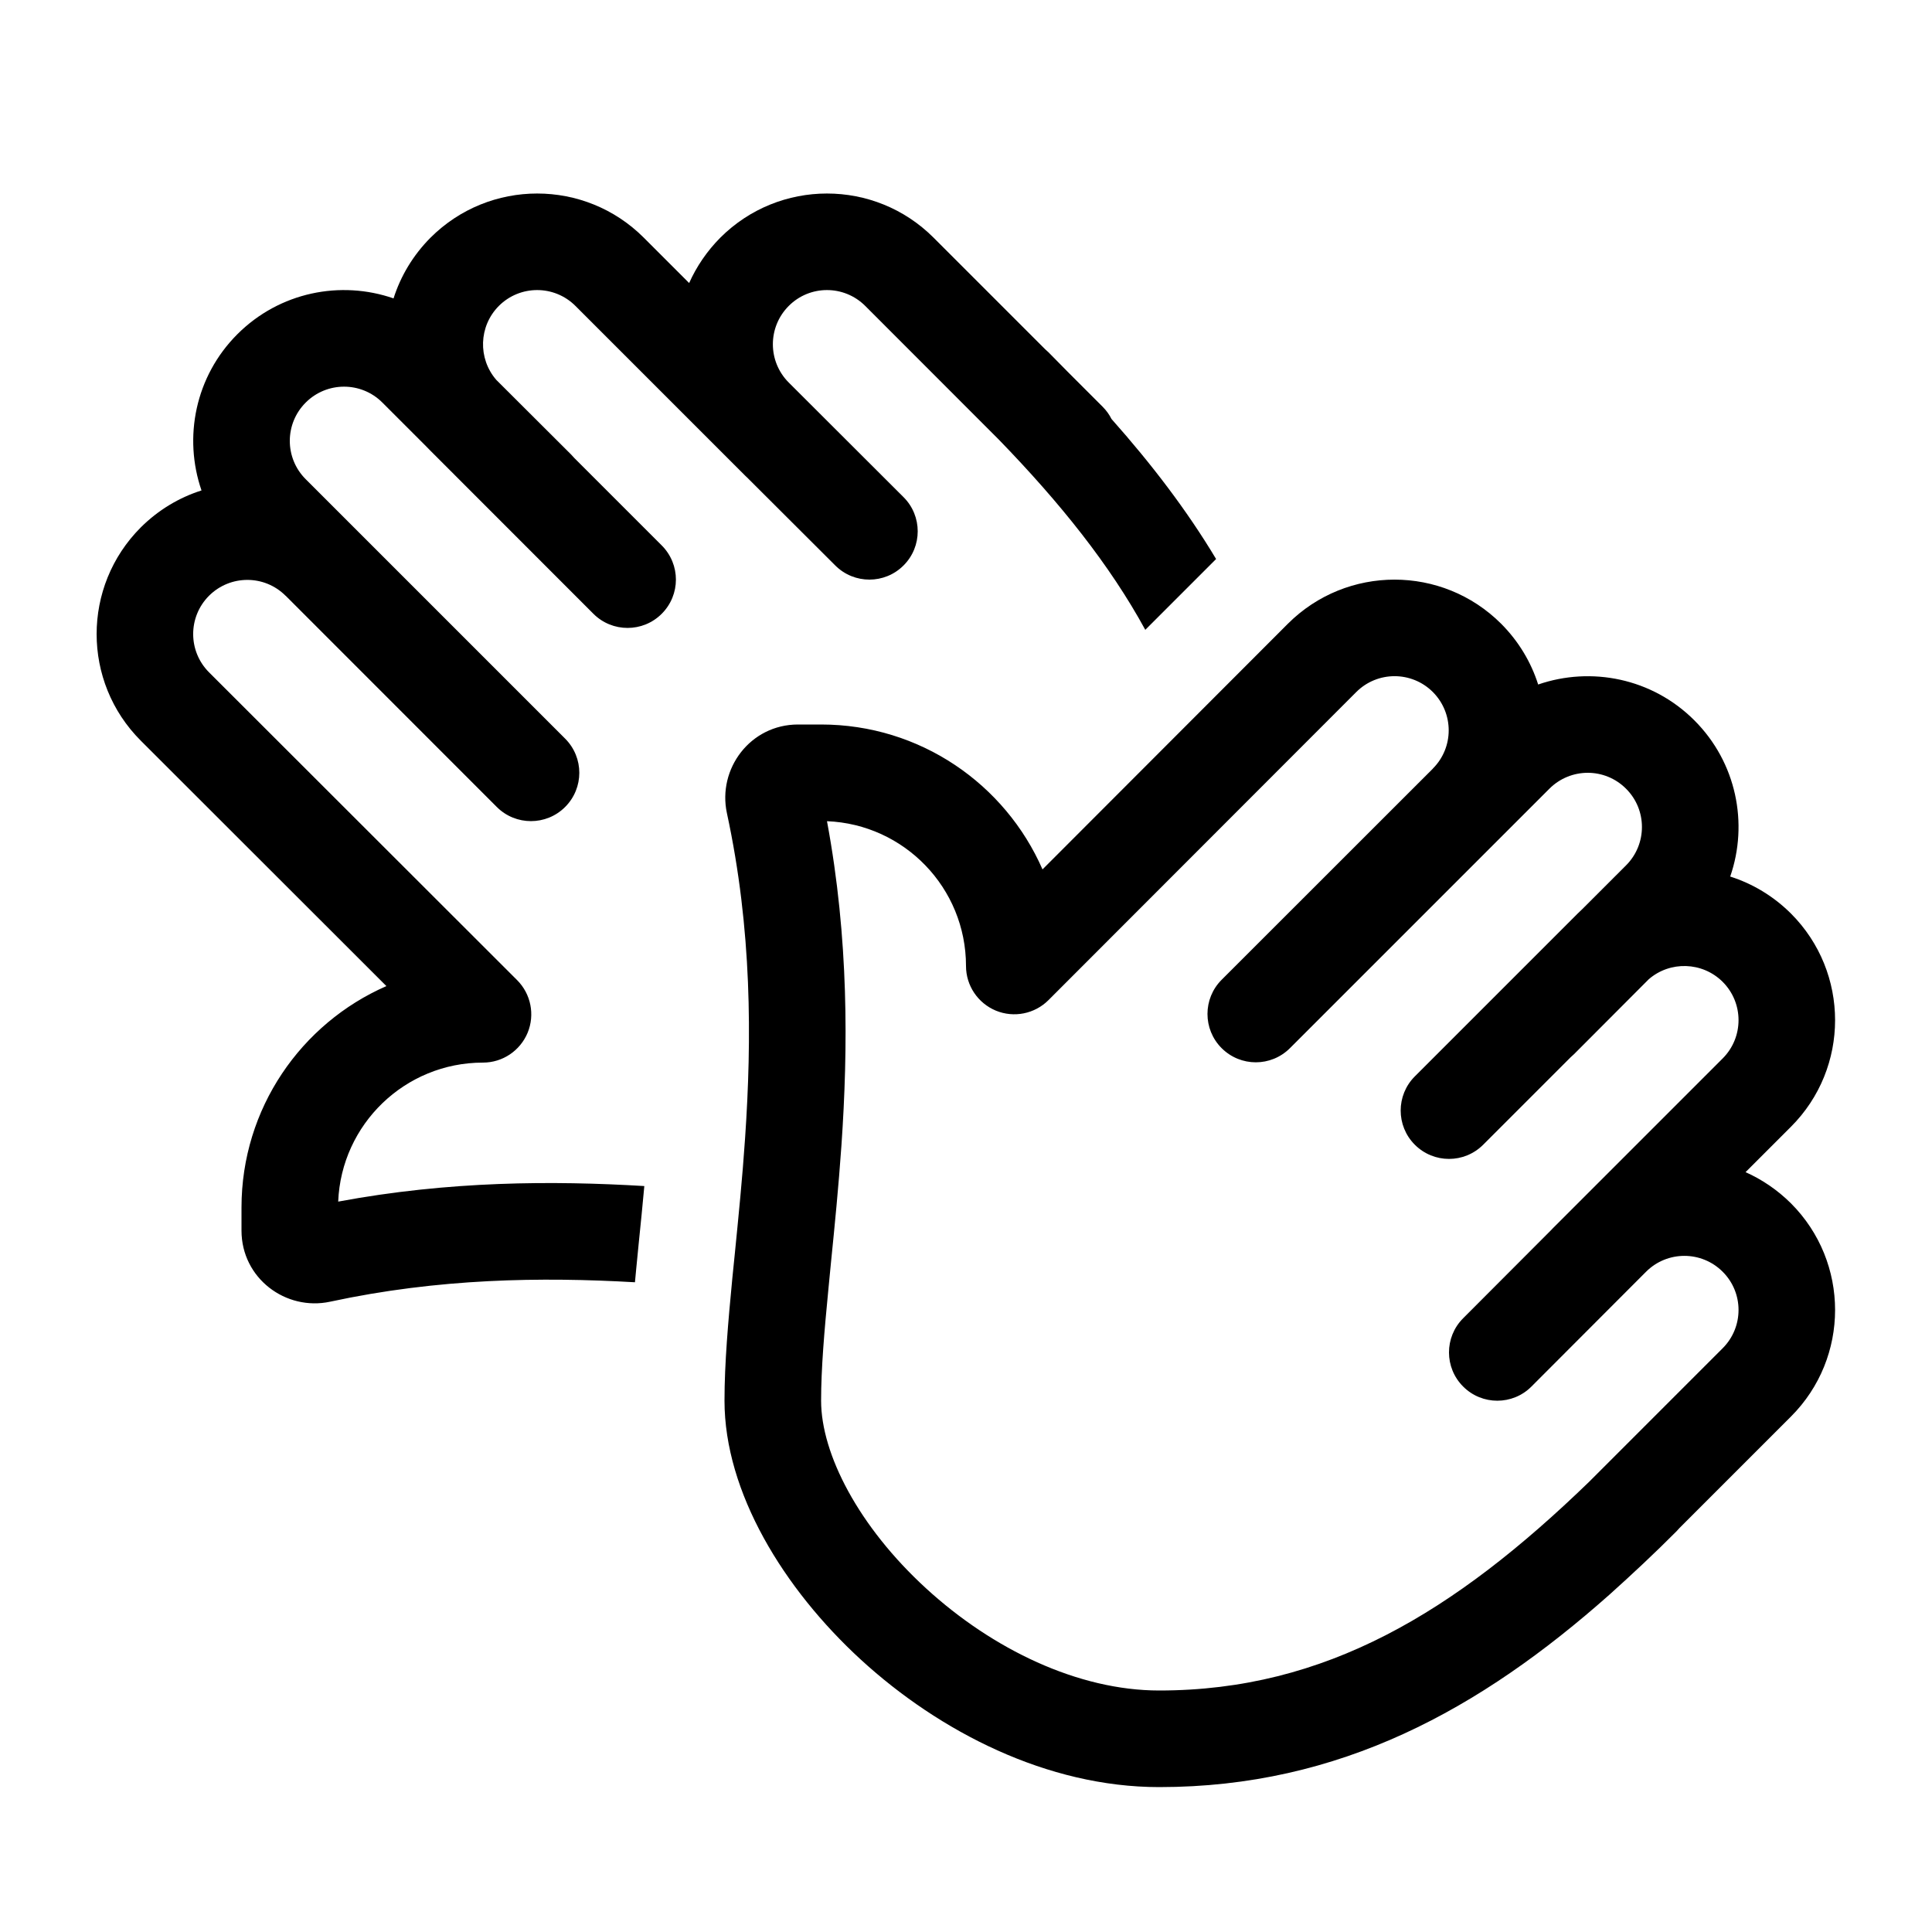 <svg viewBox="0 0 20 20" fill="none" xmlns="http://www.w3.org/2000/svg">
<path d="M2.164 6.96C1.945 6.741 1.945 6.386 2.164 6.167C2.383 5.949 2.737 5.948 2.956 6.167L2.957 6.167L5.143 8.354C5.338 8.549 5.655 8.549 5.85 8.354C6.046 8.158 6.046 7.842 5.85 7.646L3.165 4.961C2.945 4.742 2.945 4.386 3.165 4.167C3.384 3.948 3.739 3.948 3.958 4.167L4.412 4.621C4.427 4.636 4.442 4.652 4.457 4.667L6.143 6.354C6.338 6.549 6.655 6.549 6.85 6.354C7.046 6.158 7.046 5.842 6.85 5.646L5.945 4.741C5.935 4.729 5.925 4.718 5.913 4.706L5.137 3.932C4.946 3.711 4.955 3.377 5.164 3.167C5.383 2.948 5.738 2.948 5.957 3.167L7.707 4.917C7.715 4.926 7.724 4.933 7.732 4.941L8.647 5.854C8.842 6.049 9.159 6.049 9.354 5.853C9.549 5.658 9.549 5.341 9.353 5.146L8.165 3.96C7.946 3.741 7.946 3.386 8.165 3.167C8.383 2.948 8.738 2.948 8.957 3.167L10.342 4.553C10.974 5.205 11.488 5.846 11.856 6.52L12.589 5.787C12.286 5.281 11.919 4.802 11.506 4.337C11.483 4.291 11.452 4.248 11.414 4.21L11.055 3.851C10.989 3.783 10.921 3.714 10.853 3.646C10.842 3.635 10.831 3.625 10.819 3.615L9.664 2.46C9.055 1.851 8.067 1.851 7.457 2.46C7.318 2.6 7.21 2.76 7.134 2.93L6.664 2.46C6.055 1.851 5.067 1.851 4.457 2.46C4.275 2.643 4.147 2.859 4.074 3.089C3.526 2.899 2.894 3.023 2.457 3.46C2.02 3.897 1.897 4.529 2.086 5.077C1.856 5.15 1.64 5.278 1.457 5.46C0.848 6.07 0.848 7.058 1.457 7.667L4 10.208C3.117 10.594 2.5 11.475 2.5 12.5V12.739C2.5 13.233 2.959 13.574 3.418 13.475C4.54 13.233 5.603 13.218 6.573 13.274L6.586 13.136C6.595 13.044 6.604 12.952 6.613 12.861C6.633 12.668 6.652 12.474 6.67 12.278C5.72 12.221 4.648 12.225 3.501 12.439C3.533 11.639 4.192 11 5 11C5.202 11 5.384 10.878 5.462 10.691C5.539 10.504 5.496 10.289 5.353 10.146L2.164 6.96ZM14.04 7.164L10.854 10.353C10.711 10.496 10.496 10.539 10.309 10.462C10.122 10.384 10 10.202 10 10C10 9.192 9.361 8.533 8.561 8.501C8.788 9.721 8.779 10.857 8.711 11.851C8.681 12.284 8.64 12.695 8.602 13.072C8.594 13.16 8.585 13.246 8.577 13.33C8.533 13.781 8.5 14.167 8.5 14.5C8.5 15.052 8.889 15.804 9.588 16.444C10.275 17.073 11.16 17.5 12 17.5C13.722 17.5 15.056 16.689 16.448 15.342L17.833 13.957C18.052 13.738 18.052 13.383 17.833 13.165C17.614 12.946 17.259 12.946 17.04 13.165L15.854 14.353C15.659 14.549 15.342 14.549 15.147 14.354C14.951 14.159 14.951 13.842 15.146 13.647L16.059 12.732C16.067 12.724 16.074 12.715 16.083 12.707L17.833 10.957C18.052 10.738 18.052 10.383 17.833 10.164C17.623 9.955 17.288 9.946 17.068 10.137L16.294 10.913C16.282 10.925 16.271 10.935 16.259 10.945L15.354 11.85C15.158 12.046 14.842 12.046 14.646 11.85C14.451 11.655 14.451 11.338 14.646 11.143L16.332 9.457C16.348 9.442 16.363 9.427 16.379 9.412L16.833 8.958C17.052 8.739 17.052 8.383 16.833 8.165C16.614 7.945 16.259 7.945 16.039 8.165L13.354 10.85C13.158 11.046 12.842 11.046 12.646 10.85C12.451 10.655 12.451 10.338 12.646 10.143L14.833 7.957L14.833 7.956C15.052 7.737 15.051 7.383 14.833 7.164C14.614 6.945 14.259 6.945 14.04 7.164ZM15.54 6.457C15.722 6.64 15.85 6.856 15.923 7.086C16.471 6.897 17.103 7.02 17.54 7.457C17.977 7.894 18.101 8.526 17.911 9.074C18.141 9.147 18.357 9.275 18.54 9.457C19.149 10.067 19.149 11.055 18.54 11.664L18.07 12.134C18.24 12.21 18.4 12.318 18.54 12.457C19.149 13.067 19.149 14.055 18.54 14.664L17.385 15.819C17.375 15.831 17.365 15.842 17.354 15.853C17.13 16.078 16.899 16.294 16.663 16.506C15.324 17.694 13.871 18.5 12 18.5C10.84 18.5 9.725 17.926 8.912 17.181C8.111 16.446 7.5 15.447 7.5 14.5C7.5 14.112 7.538 13.681 7.581 13.233C7.59 13.145 7.599 13.056 7.608 12.966C7.645 12.591 7.685 12.198 7.713 11.783C7.783 10.757 7.785 9.622 7.525 8.418C7.426 7.959 7.767 7.5 8.261 7.5H8.5C9.525 7.5 10.406 8.117 10.792 9L13.332 6.457C13.942 5.848 14.93 5.848 15.54 6.457Z" fill="currentColor"/>
</svg>
